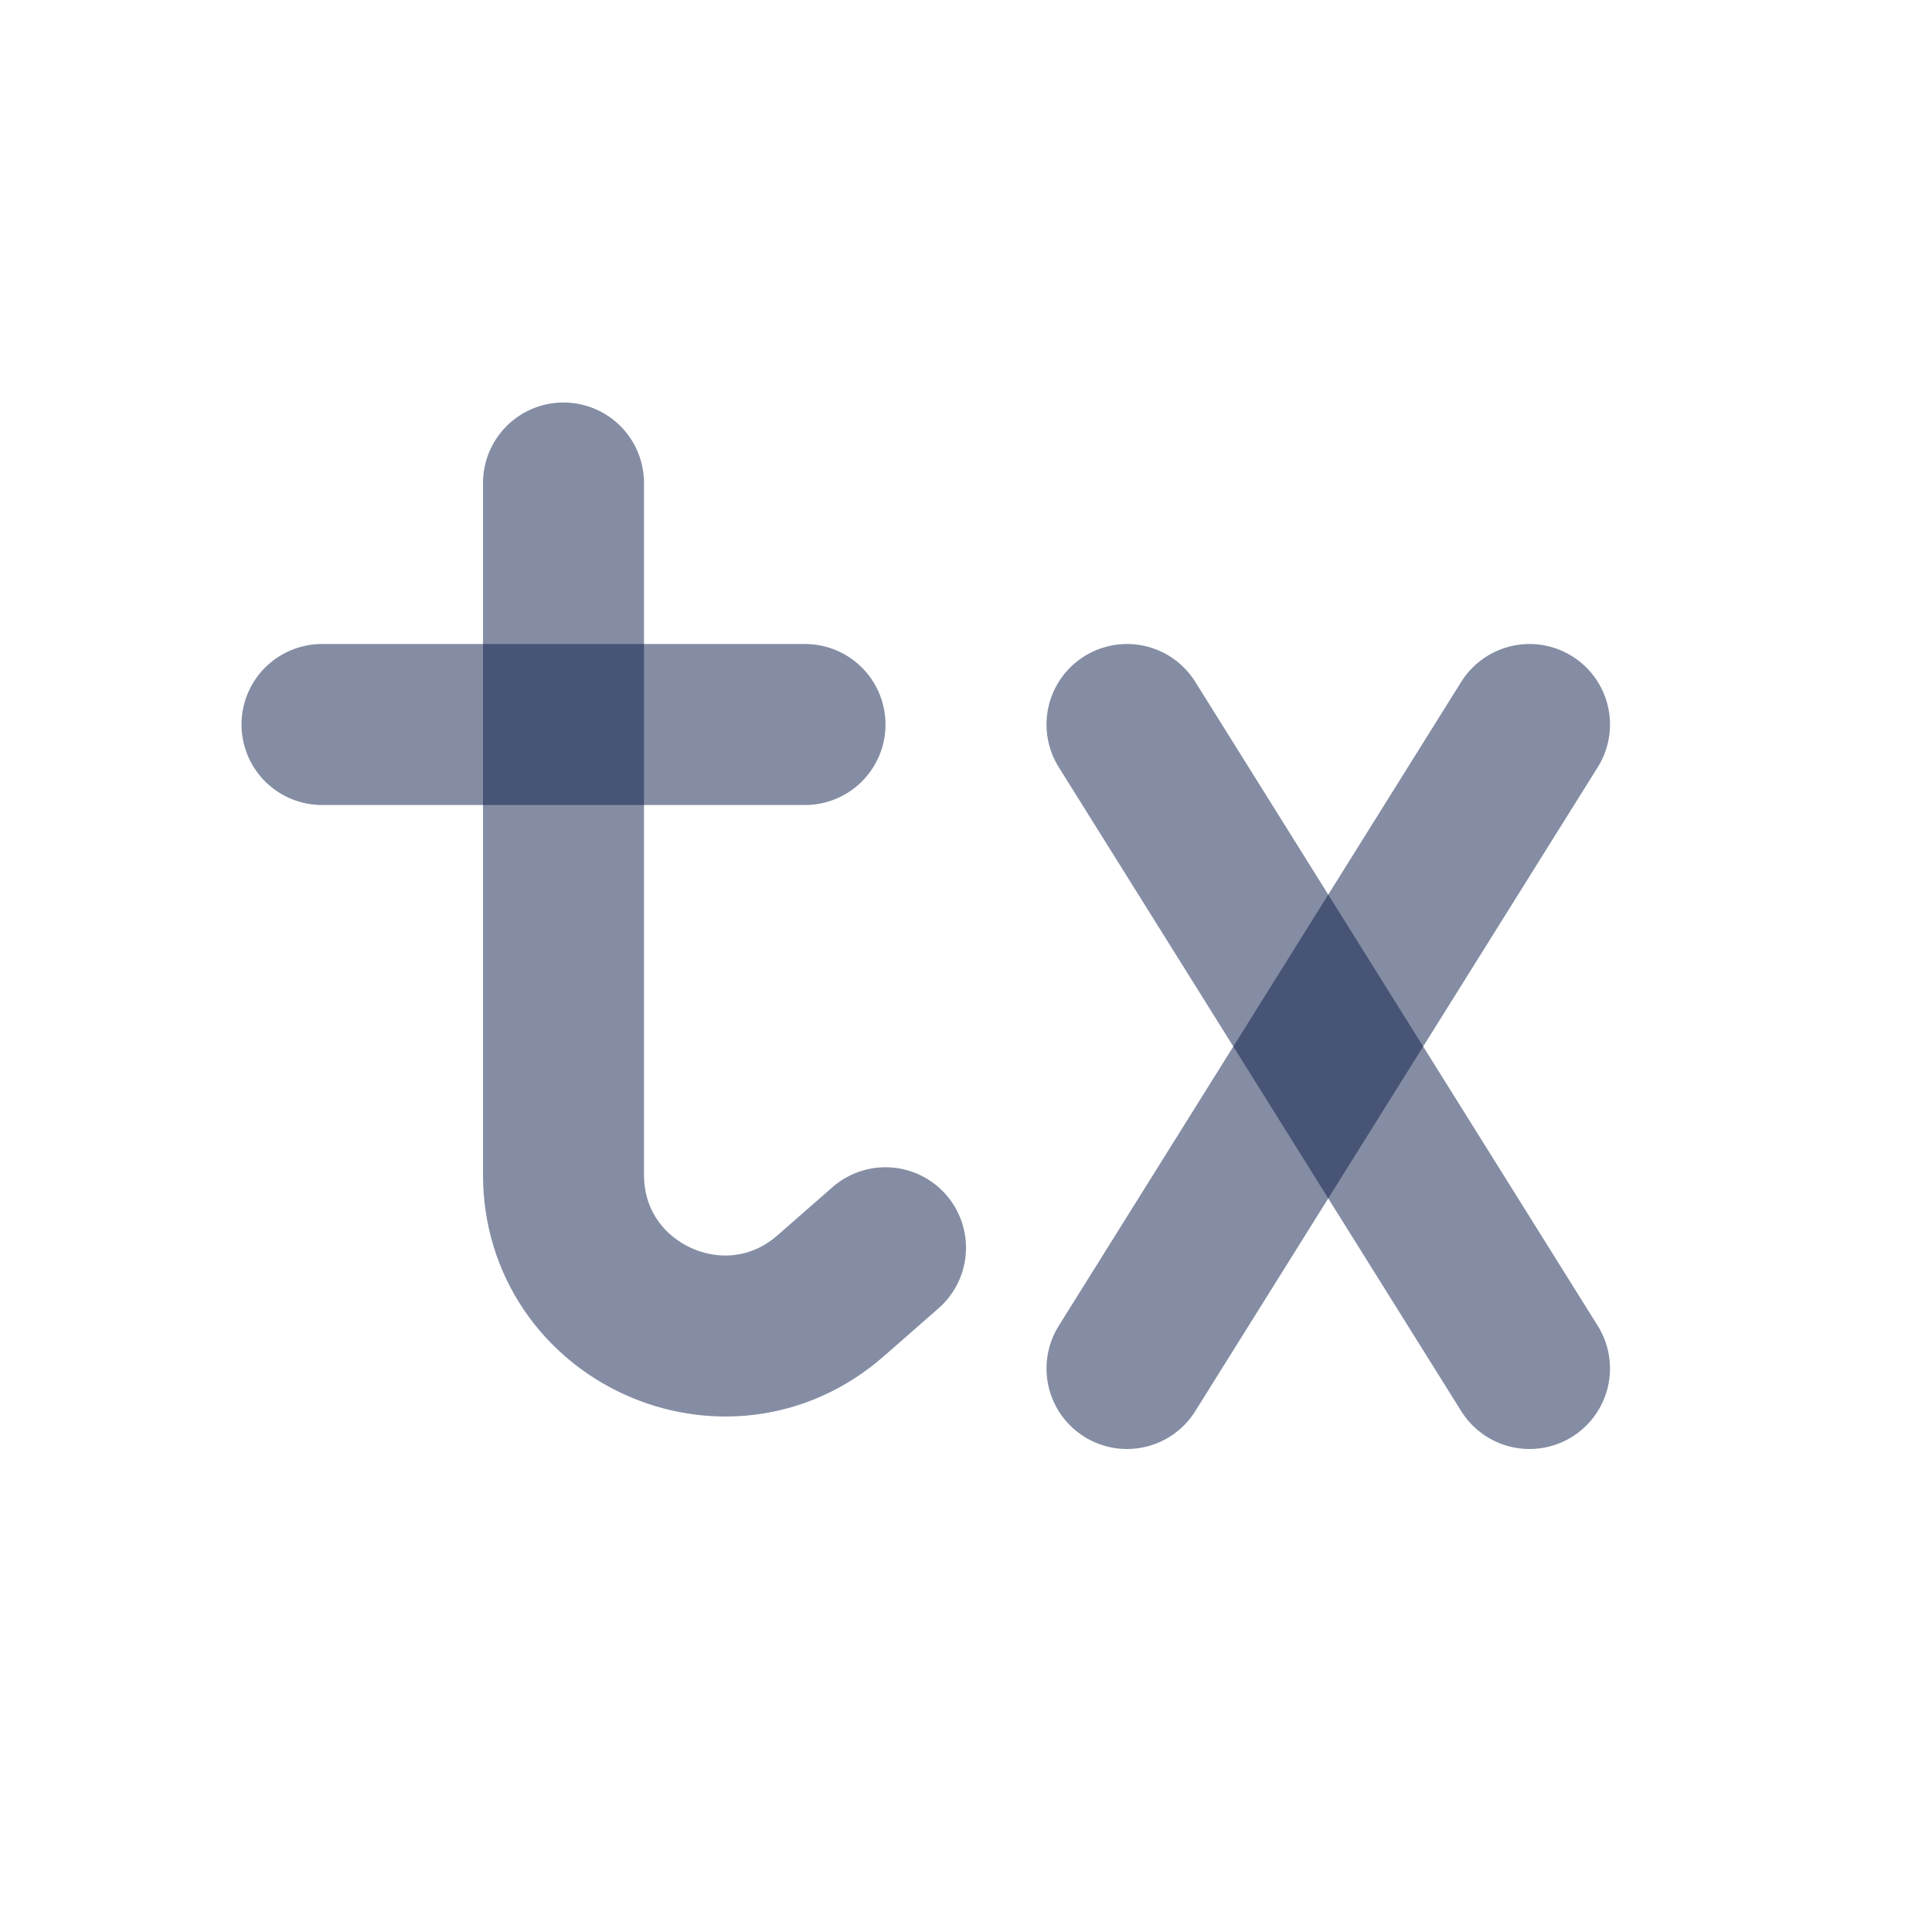<svg width="24" height="24" viewBox="0 0 24 24" fill="none" xmlns="http://www.w3.org/2000/svg">
<path d="M7 6V14.592C7 16.311 9.024 17.229 10.317 16.098L11 15.5" stroke="#0B1C48" stroke-opacity="0.5" stroke-width="2" stroke-linecap="round" stroke-linejoin="round"/>
<path d="M4 9H10" stroke="#0B1C48" stroke-opacity="0.5" stroke-width="2" stroke-linecap="round" stroke-linejoin="round"/>
<path d="M14 9L19 17" stroke="#0B1C48" stroke-opacity="0.5" stroke-width="2" stroke-linecap="round" stroke-linejoin="round"/>
<path d="M19 9L14 17" stroke="#0B1C48" stroke-opacity="0.5" stroke-width="2" stroke-linecap="round" stroke-linejoin="round"/>
</svg>
